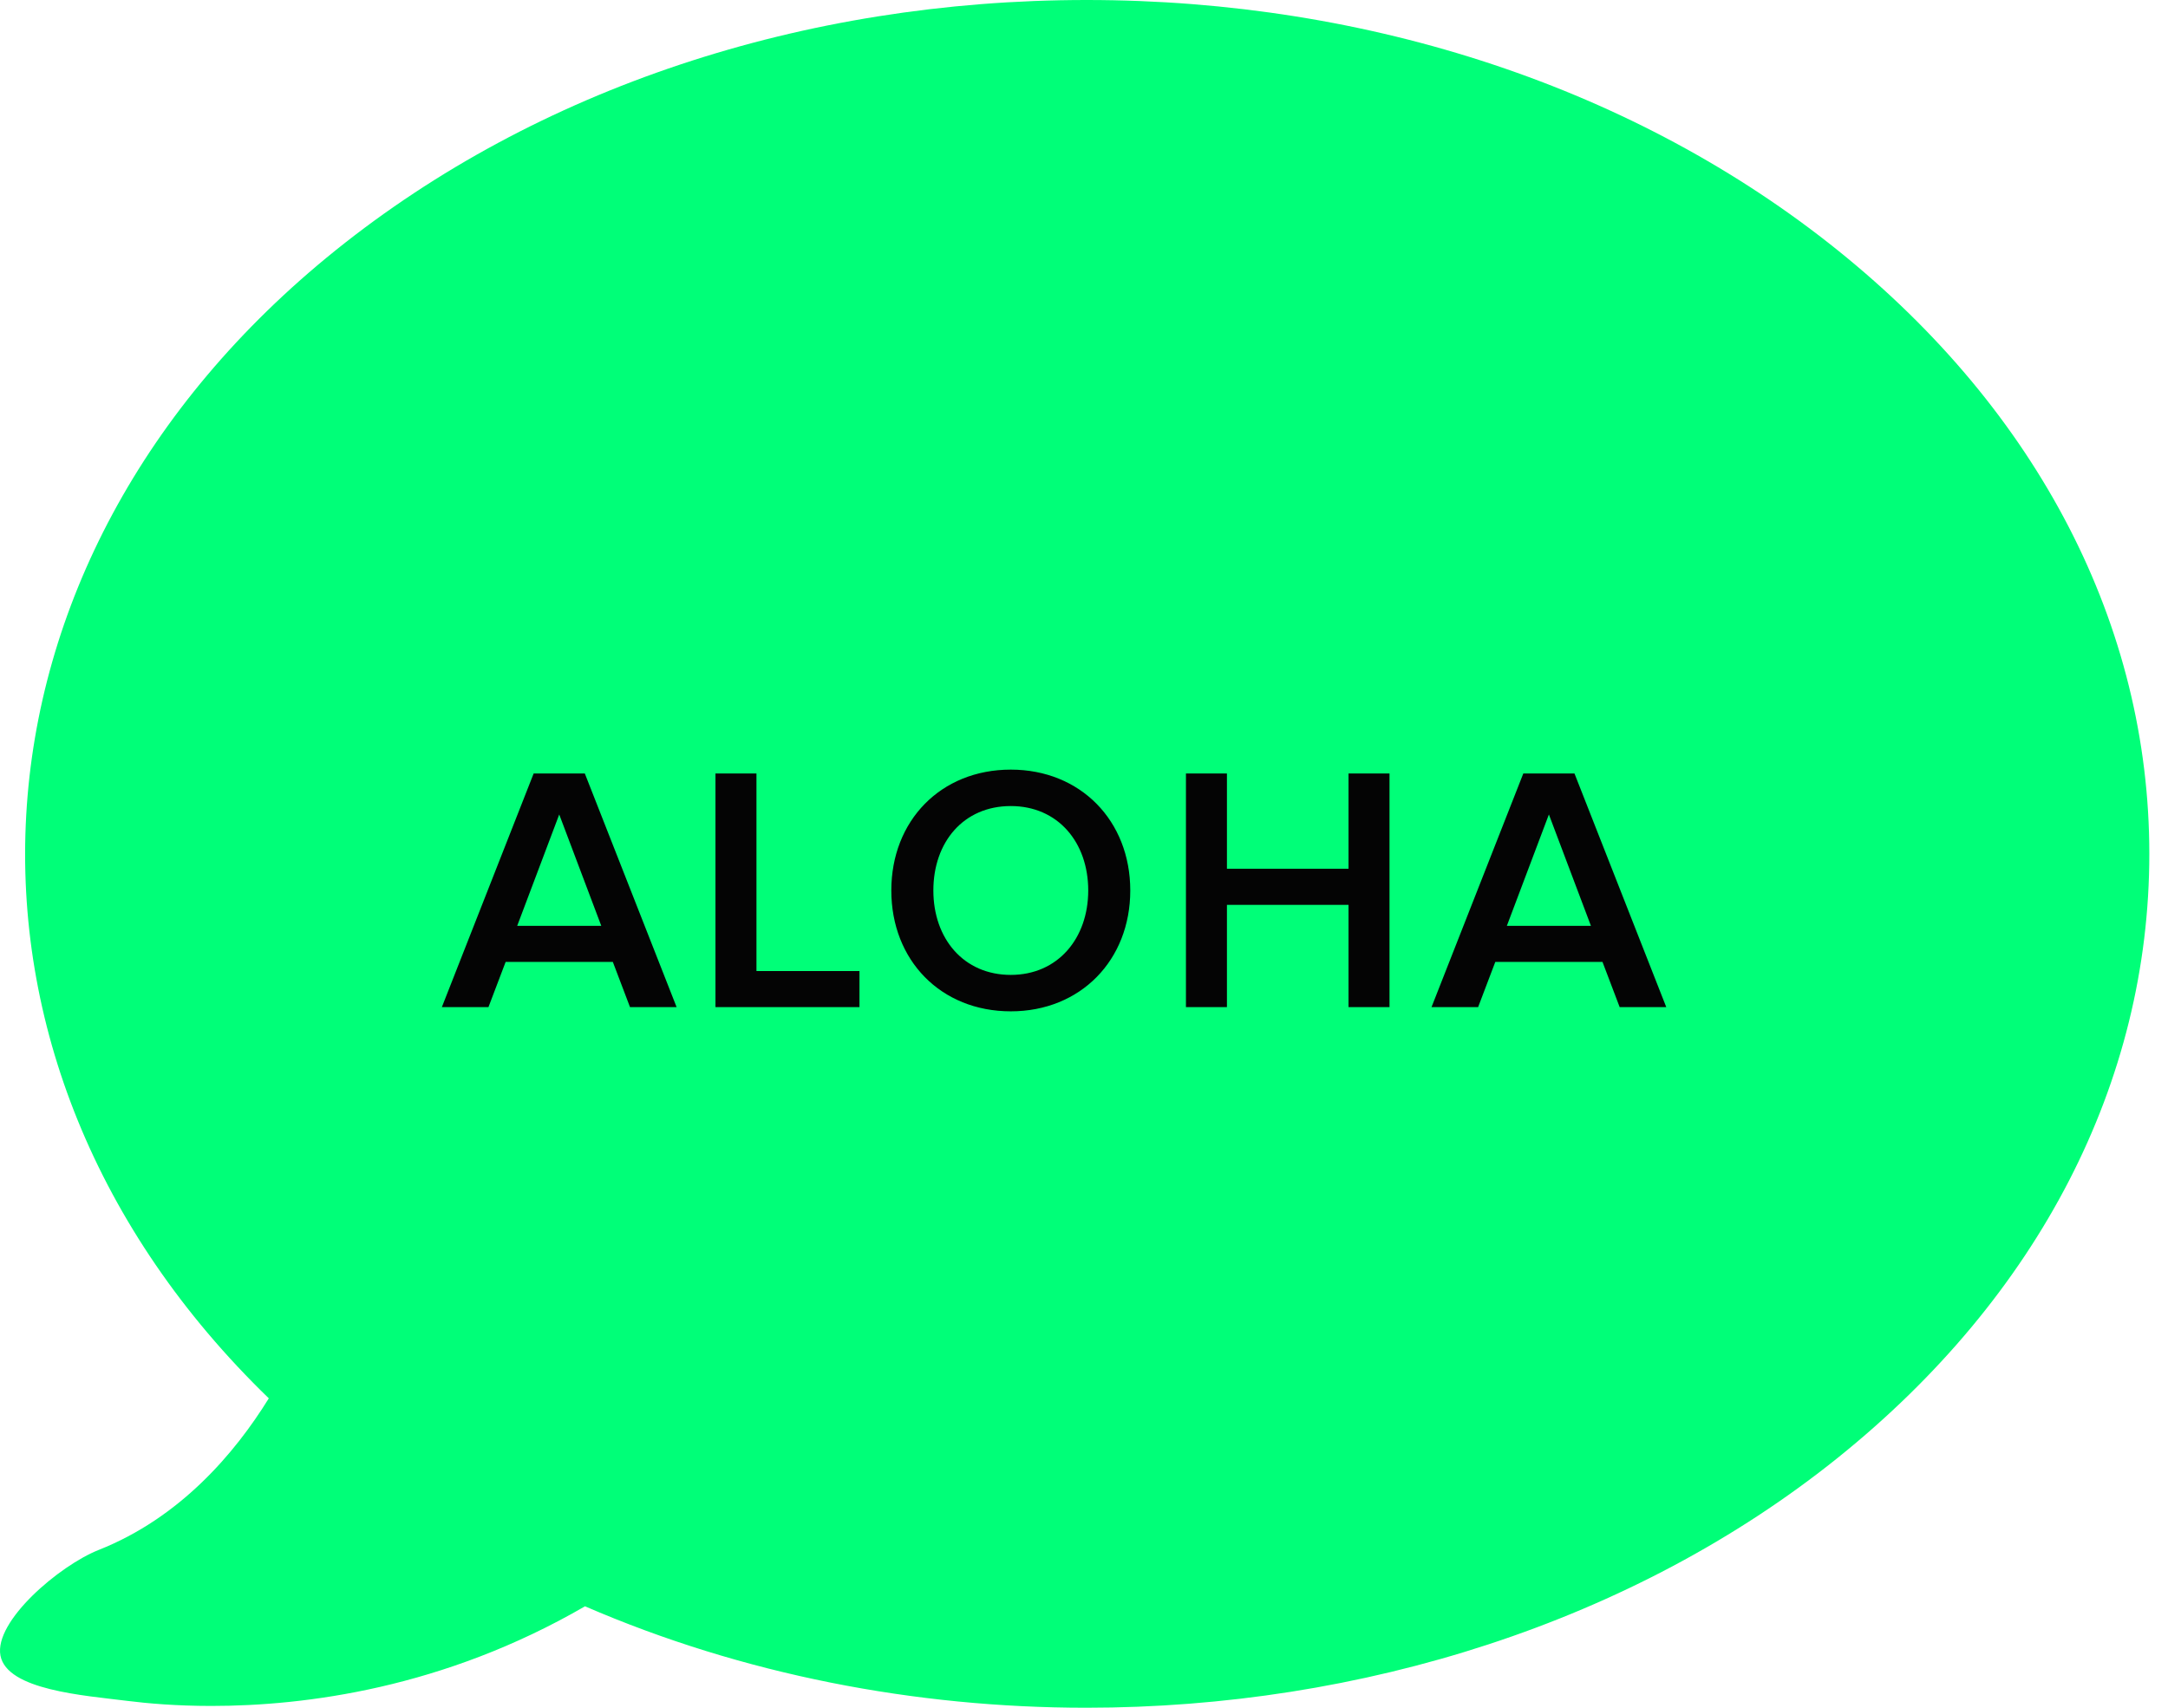 <?xml version="1.0" encoding="UTF-8" standalone="no"?>
<svg width="99px" height="78px" viewBox="0 0 99 78" version="1.1" xmlns="http://www.w3.org/2000/svg" xmlns:xlink="http://www.w3.org/1999/xlink">
    <!-- Generator: Sketch 42 (36781) - http://www.bohemiancoding.com/sketch -->
    <title>Group 45</title>
    <desc>Created with Sketch.</desc>
    <defs></defs>
    <g id="Page-1" stroke="none" stroke-width="1" fill="none" fill-rule="evenodd">
        <g id="Group-45">
            <path d="M83.914,11.428 C74.746,4.057 62.583,0 49.622,0 C36.661,0 24.499,4.057 15.331,11.428 C-2.388,25.676 -3.619,48.482 12.275,63.868 C10.716,66.391 8.215,69.326 4.503,70.794 C2.718,71.503 -0.279,74.045 0.021,75.62 C0.321,77.195 3.846,77.44 5.815,77.687 C6.738,77.803 8.051,77.918 9.65,77.918 C13.937,77.918 20.254,77.11 26.714,73.367 C33.912,76.483 41.788,78 49.602,78 C62.153,78 74.581,74.092 83.934,66.573 C93.102,59.201 98.147,49.423 98.147,39 C98.147,28.578 93.081,18.799 83.914,11.428 Z" id="Path" fill="#00FF78"></path>
            <path d="M30.897,46 L28.769,46 L27.985,43.936 L23.089,43.936 L22.305,46 L20.177,46 L24.369,35.328 L26.705,35.328 L30.897,46 Z M27.457,42.288 L25.537,37.2 L23.617,42.288 L27.457,42.288 Z M39.247,46 L39.247,44.352 L34.543,44.352 L34.543,35.328 L32.671,35.328 L32.671,46 L39.247,46 Z M46.157,46.192 C42.957,46.192 40.701,43.856 40.701,40.672 C40.701,37.488 42.957,35.152 46.157,35.152 C49.341,35.152 51.613,37.488 51.613,40.672 C51.613,43.856 49.341,46.192 46.157,46.192 Z M46.157,44.528 C48.301,44.528 49.693,42.864 49.693,40.672 C49.693,38.464 48.301,36.816 46.157,36.816 C43.997,36.816 42.621,38.464 42.621,40.672 C42.621,42.864 43.997,44.528 46.157,44.528 Z M63.451,46 L63.451,35.328 L61.579,35.328 L61.579,39.68 L56.027,39.68 L56.027,35.328 L54.155,35.328 L54.155,46 L56.027,46 L56.027,41.328 L61.579,41.328 L61.579,46 L63.451,46 Z M76.089,46 L73.961,46 L73.177,43.936 L68.281,43.936 L67.497,46 L65.369,46 L69.561,35.328 L71.897,35.328 L76.089,46 Z M72.649,42.288 L70.729,37.2 L68.809,42.288 L72.649,42.288 Z" id="Aloha" fill="#040404"></path>
        </g>
    </g>
</svg>